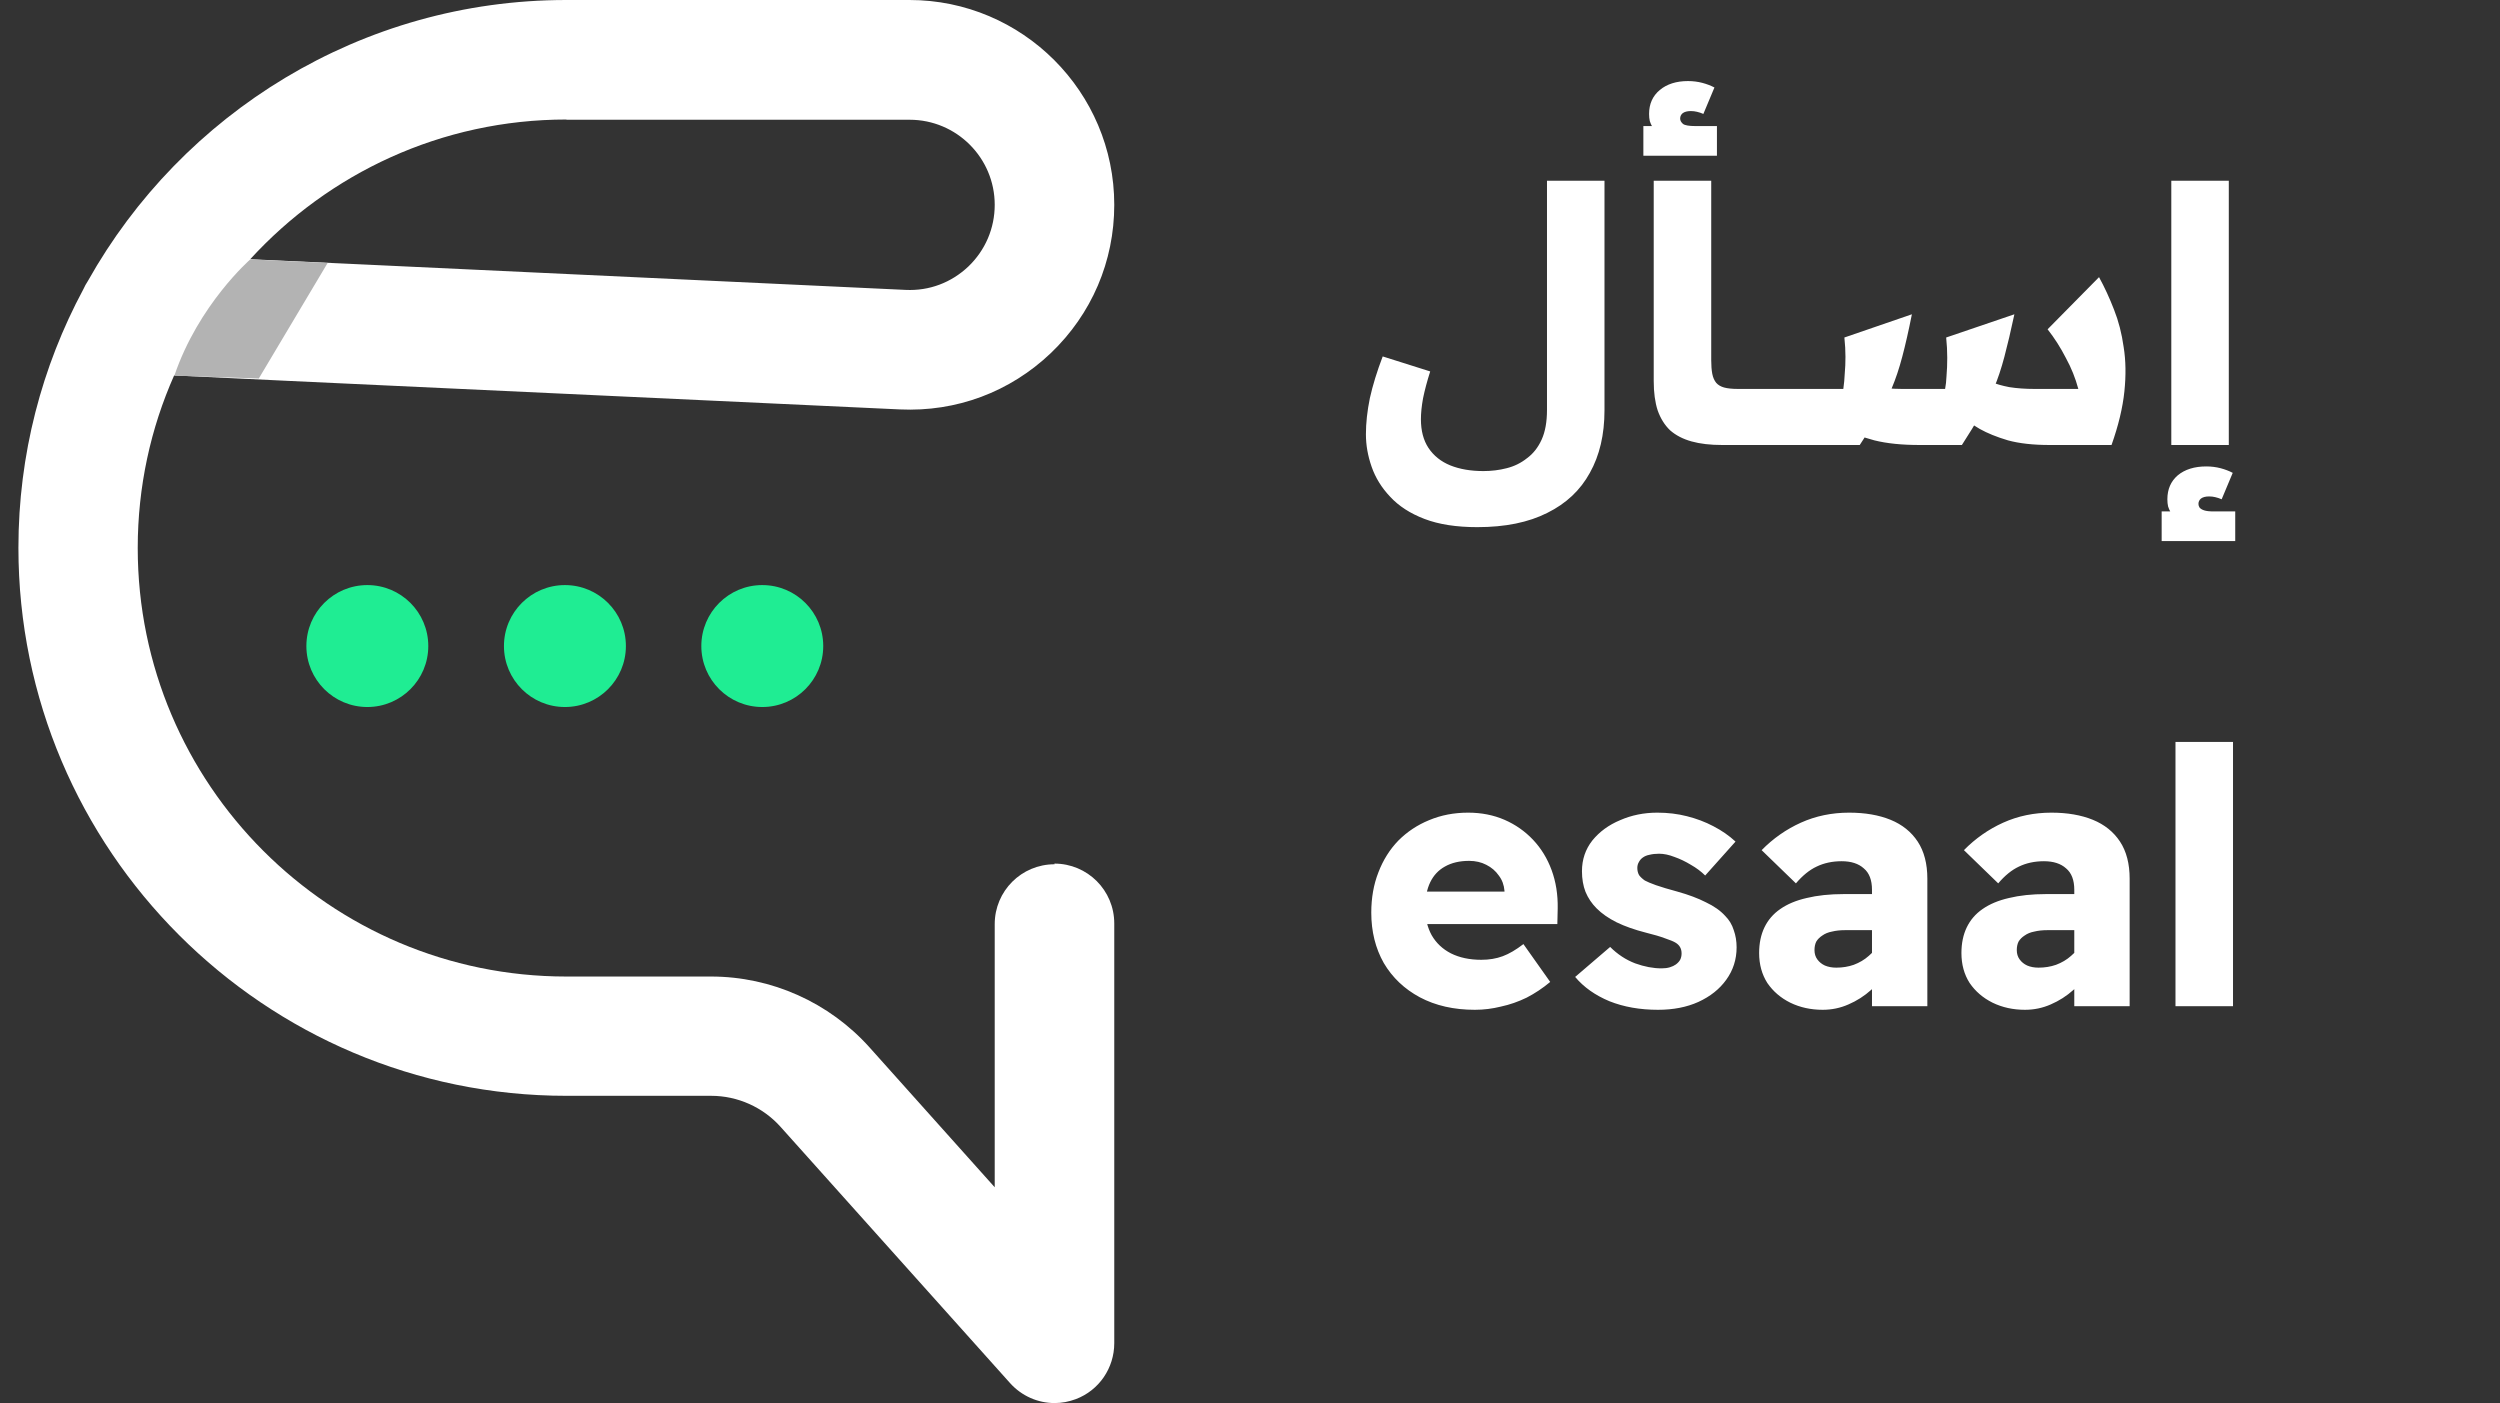 <svg width="98" height="55" viewBox="0 0 98 55" fill="none" xmlns="http://www.w3.org/2000/svg">
<rect x="0" y="0" width="98" height="55" fill="#333333" stroke="none"/>
<path d="M57.912 20.664C57.09 20.664 56.4 20.557 55.84 20.342C55.28 20.128 54.832 19.838 54.496 19.474C54.16 19.12 53.917 18.728 53.768 18.298C53.618 17.869 53.544 17.444 53.544 17.024C53.544 16.586 53.595 16.114 53.698 15.61C53.81 15.106 53.978 14.56 54.202 13.972L56.064 14.56C55.942 14.943 55.849 15.293 55.784 15.61C55.728 15.918 55.7 16.194 55.7 16.436C55.7 16.884 55.798 17.258 55.994 17.556C56.199 17.864 56.484 18.093 56.848 18.242C57.221 18.392 57.655 18.466 58.15 18.466C58.467 18.466 58.77 18.429 59.06 18.354C59.358 18.28 59.624 18.149 59.858 17.962C60.1 17.785 60.292 17.542 60.432 17.234C60.572 16.926 60.642 16.539 60.642 16.072V7.084H62.896V16.086C62.896 17.038 62.704 17.855 62.322 18.536C61.948 19.218 61.393 19.74 60.656 20.104C59.918 20.478 59.004 20.664 57.912 20.664ZM67.514 17.444C67.047 17.444 66.646 17.398 66.31 17.304C65.974 17.211 65.694 17.066 65.47 16.87C65.255 16.665 65.092 16.404 64.98 16.086C64.877 15.769 64.826 15.386 64.826 14.938V7.084H67.08V14.126C67.08 14.332 67.094 14.509 67.122 14.658C67.15 14.798 67.201 14.915 67.276 15.008C67.35 15.092 67.453 15.153 67.584 15.19C67.724 15.228 67.906 15.246 68.13 15.246H68.676V17.444H67.514ZM64.42 6.104V4.942H64.756C64.728 4.896 64.7 4.83 64.672 4.746C64.653 4.662 64.644 4.569 64.644 4.466C64.644 4.074 64.784 3.762 65.064 3.528C65.344 3.295 65.712 3.178 66.17 3.178C66.366 3.178 66.552 3.202 66.73 3.248C66.907 3.295 67.066 3.356 67.206 3.43L66.772 4.466C66.688 4.429 66.604 4.401 66.52 4.382C66.445 4.364 66.366 4.354 66.282 4.354C66.142 4.354 66.034 4.382 65.96 4.438C65.894 4.494 65.862 4.564 65.862 4.648C65.862 4.723 65.899 4.793 65.974 4.858C66.048 4.914 66.212 4.942 66.464 4.942H67.304V6.104H64.42ZM68.672 15.246H69.792V17.444H68.672V15.246ZM68.672 15.246H68.812V17.444H68.672C68.392 17.444 68.252 17.08 68.252 16.352C68.252 15.615 68.392 15.246 68.672 15.246ZM69.793 15.246H70.913V17.444H69.793V15.246ZM69.793 15.246H69.933V17.444H69.793C69.513 17.444 69.373 17.08 69.373 16.352C69.373 15.615 69.513 15.246 69.793 15.246ZM80.35 17.444C79.706 17.444 79.16 17.384 78.712 17.262C78.274 17.132 77.905 16.982 77.606 16.814C77.308 16.637 77.051 16.474 76.836 16.324L78.082 14.98C78.25 15.055 78.479 15.12 78.768 15.176C79.067 15.223 79.394 15.246 79.748 15.246H81.47C81.358 14.826 81.195 14.42 80.98 14.028C80.775 13.627 80.537 13.254 80.266 12.908L82.282 10.864C82.497 11.256 82.693 11.681 82.87 12.138C83.048 12.586 83.174 13.076 83.248 13.608C83.332 14.131 83.342 14.71 83.276 15.344C83.211 15.979 83.043 16.679 82.772 17.444H80.35ZM70.914 17.444V15.246H72.258C72.286 15.05 72.305 14.85 72.314 14.644C72.333 14.439 72.342 14.22 72.342 13.986C72.342 13.753 72.328 13.501 72.3 13.23L74.946 12.32C74.816 12.974 74.69 13.529 74.568 13.986C74.447 14.444 74.312 14.85 74.162 15.204C74.022 15.559 73.85 15.909 73.644 16.254C73.448 16.6 73.201 16.996 72.902 17.444H70.914ZM75.254 17.444C74.554 17.444 73.962 17.384 73.476 17.262C72.991 17.132 72.604 16.987 72.314 16.828C72.034 16.66 71.838 16.525 71.726 16.422L72.552 14.784C72.786 14.934 73.075 15.05 73.42 15.134C73.766 15.209 74.144 15.246 74.554 15.246H76.248C76.276 15.106 76.295 14.934 76.304 14.728C76.323 14.514 76.332 14.28 76.332 14.028C76.332 13.767 76.318 13.501 76.29 13.23L78.964 12.32C78.824 12.974 78.694 13.529 78.572 13.986C78.451 14.444 78.316 14.85 78.166 15.204C78.017 15.559 77.84 15.909 77.634 16.254C77.438 16.6 77.196 16.996 76.906 17.444H75.254ZM70.914 15.246H71.054V17.444H70.914C70.634 17.444 70.494 17.08 70.494 16.352C70.494 15.615 70.634 15.246 70.914 15.246ZM85.115 7.084H87.369V17.444H85.115V7.084ZM84.737 21.21V20.048H85.073C85.045 20.002 85.017 19.936 84.989 19.852C84.97 19.768 84.961 19.675 84.961 19.572C84.961 19.18 85.096 18.868 85.367 18.634C85.647 18.401 86.02 18.284 86.487 18.284C86.683 18.284 86.87 18.308 87.047 18.354C87.224 18.401 87.383 18.462 87.523 18.536L87.089 19.572C87.005 19.535 86.921 19.507 86.837 19.488C86.762 19.47 86.683 19.46 86.599 19.46C86.459 19.46 86.352 19.488 86.277 19.544C86.212 19.6 86.179 19.67 86.179 19.754C86.179 19.801 86.193 19.848 86.221 19.894C86.258 19.941 86.319 19.978 86.403 20.006C86.487 20.034 86.613 20.048 86.781 20.048H87.621V21.21H84.737Z" fill="white"/>
<path d="M57.814 39.584C56.992 39.584 56.274 39.421 55.658 39.094C55.051 38.768 54.58 38.32 54.244 37.75C53.917 37.172 53.754 36.514 53.754 35.776C53.754 35.198 53.847 34.67 54.034 34.194C54.22 33.709 54.482 33.294 54.818 32.948C55.163 32.603 55.564 32.337 56.022 32.15C56.488 31.954 56.997 31.856 57.548 31.856C58.07 31.856 58.546 31.95 58.976 32.136C59.405 32.323 59.778 32.584 60.096 32.92C60.413 33.256 60.656 33.653 60.824 34.11C60.992 34.568 61.071 35.067 61.062 35.608L61.048 36.224H55.14L54.804 34.95H59.214L58.976 35.202V34.922C58.957 34.689 58.882 34.488 58.752 34.32C58.63 34.143 58.467 34.003 58.262 33.9C58.066 33.798 57.842 33.746 57.59 33.746C57.216 33.746 56.899 33.821 56.638 33.97C56.386 34.11 56.194 34.316 56.064 34.586C55.933 34.857 55.868 35.193 55.868 35.594C55.868 35.996 55.952 36.35 56.12 36.658C56.297 36.966 56.549 37.204 56.876 37.372C57.212 37.54 57.608 37.624 58.066 37.624C58.374 37.624 58.654 37.578 58.906 37.484C59.158 37.391 59.428 37.232 59.718 37.008L60.768 38.492C60.478 38.735 60.17 38.94 59.844 39.108C59.517 39.267 59.181 39.384 58.836 39.458C58.5 39.542 58.159 39.584 57.814 39.584ZM64.995 39.584C64.285 39.584 63.651 39.472 63.09 39.248C62.531 39.015 62.083 38.698 61.746 38.296L63.118 37.12C63.408 37.41 63.734 37.624 64.099 37.764C64.463 37.895 64.808 37.96 65.135 37.96C65.256 37.96 65.363 37.946 65.457 37.918C65.55 37.89 65.629 37.853 65.695 37.806C65.769 37.75 65.825 37.69 65.862 37.624C65.9 37.55 65.918 37.466 65.918 37.372C65.918 37.186 65.839 37.046 65.68 36.952C65.606 36.906 65.471 36.85 65.275 36.784C65.079 36.71 64.826 36.635 64.519 36.56C64.08 36.448 63.697 36.313 63.37 36.154C63.053 35.996 62.792 35.814 62.587 35.608C62.4 35.422 62.255 35.207 62.153 34.964C62.059 34.722 62.013 34.451 62.013 34.152C62.013 33.695 62.148 33.294 62.419 32.948C62.699 32.603 63.062 32.337 63.511 32.15C63.959 31.954 64.444 31.856 64.966 31.856C65.377 31.856 65.764 31.903 66.129 31.996C66.502 32.09 66.847 32.22 67.165 32.388C67.491 32.556 67.781 32.757 68.032 32.99L66.843 34.32C66.684 34.162 66.497 34.022 66.282 33.9C66.068 33.77 65.853 33.667 65.638 33.592C65.424 33.508 65.223 33.466 65.037 33.466C64.897 33.466 64.77 33.48 64.659 33.508C64.556 33.527 64.467 33.564 64.392 33.62C64.327 33.667 64.276 33.728 64.239 33.802C64.201 33.868 64.183 33.942 64.183 34.026C64.183 34.129 64.206 34.222 64.252 34.306C64.308 34.381 64.383 34.451 64.477 34.516C64.561 34.563 64.705 34.624 64.91 34.698C65.125 34.773 65.405 34.857 65.751 34.95C66.189 35.072 66.562 35.212 66.871 35.37C67.188 35.52 67.44 35.697 67.626 35.902C67.785 36.061 67.897 36.248 67.963 36.462C68.037 36.668 68.075 36.892 68.075 37.134C68.075 37.61 67.939 38.035 67.668 38.408C67.407 38.772 67.043 39.062 66.576 39.276C66.119 39.482 65.592 39.584 64.995 39.584ZM73.382 39.444V34.88C73.382 34.498 73.275 34.218 73.06 34.04C72.855 33.854 72.566 33.76 72.192 33.76C71.828 33.76 71.501 33.83 71.212 33.97C70.932 34.101 70.662 34.32 70.4 34.628L69.056 33.326C69.504 32.869 70.017 32.51 70.596 32.248C71.175 31.987 71.805 31.856 72.486 31.856C73.112 31.856 73.653 31.95 74.11 32.136C74.567 32.323 74.922 32.608 75.174 32.99C75.426 33.373 75.552 33.858 75.552 34.446V39.444H73.382ZM71.45 39.584C70.984 39.584 70.559 39.491 70.176 39.304C69.803 39.118 69.504 38.861 69.28 38.534C69.066 38.198 68.958 37.806 68.958 37.358C68.958 36.976 69.028 36.64 69.168 36.35C69.308 36.061 69.513 35.823 69.784 35.636C70.064 35.44 70.409 35.296 70.82 35.202C71.24 35.1 71.725 35.048 72.276 35.048H74.53L74.404 36.462H72.332C72.136 36.462 71.963 36.481 71.814 36.518C71.665 36.546 71.539 36.598 71.436 36.672C71.334 36.738 71.254 36.817 71.198 36.91C71.151 37.004 71.128 37.116 71.128 37.246C71.128 37.386 71.165 37.508 71.24 37.61C71.315 37.713 71.413 37.792 71.534 37.848C71.665 37.904 71.814 37.932 71.982 37.932C72.225 37.932 72.454 37.895 72.668 37.82C72.892 37.736 73.088 37.62 73.256 37.47C73.433 37.321 73.573 37.148 73.676 36.952L74.068 37.96C73.872 38.278 73.634 38.558 73.354 38.8C73.084 39.043 72.785 39.234 72.458 39.374C72.141 39.514 71.805 39.584 71.45 39.584ZM81.312 39.444V34.88C81.312 34.498 81.204 34.218 80.99 34.04C80.784 33.854 80.495 33.76 80.122 33.76C79.758 33.76 79.431 33.83 79.142 33.97C78.862 34.101 78.591 34.32 78.33 34.628L76.986 33.326C77.434 32.869 77.947 32.51 78.526 32.248C79.105 31.987 79.734 31.856 80.416 31.856C81.041 31.856 81.582 31.95 82.04 32.136C82.497 32.323 82.852 32.608 83.104 32.99C83.356 33.373 83.482 33.858 83.482 34.446V39.444H81.312ZM79.38 39.584C78.913 39.584 78.489 39.491 78.106 39.304C77.733 39.118 77.434 38.861 77.21 38.534C76.995 38.198 76.888 37.806 76.888 37.358C76.888 36.976 76.958 36.64 77.098 36.35C77.238 36.061 77.443 35.823 77.714 35.636C77.994 35.44 78.339 35.296 78.75 35.202C79.17 35.1 79.655 35.048 80.206 35.048H82.46L82.334 36.462H80.262C80.066 36.462 79.893 36.481 79.744 36.518C79.594 36.546 79.469 36.598 79.366 36.672C79.263 36.738 79.184 36.817 79.128 36.91C79.081 37.004 79.058 37.116 79.058 37.246C79.058 37.386 79.095 37.508 79.17 37.61C79.245 37.713 79.343 37.792 79.464 37.848C79.594 37.904 79.744 37.932 79.912 37.932C80.154 37.932 80.383 37.895 80.598 37.82C80.822 37.736 81.018 37.62 81.186 37.47C81.363 37.321 81.503 37.148 81.606 36.952L81.998 37.96C81.802 38.278 81.564 38.558 81.284 38.8C81.013 39.043 80.715 39.234 80.388 39.374C80.07 39.514 79.734 39.584 79.38 39.584ZM85.279 39.444V29.084H87.534V39.444H85.279Z" fill="white"/>
<g clip-path="url(#clip0_235_85512)">
<path d="M14.4 27.715C15.719 27.715 16.789 26.645 16.789 25.325C16.789 24.005 15.719 22.935 14.4 22.935C13.08 22.935 12.01 24.005 12.01 25.325C12.01 26.645 13.08 27.715 14.4 27.715Z" fill="#1FED93"/>
<path d="M22.145 27.715C23.465 27.715 24.535 26.645 24.535 25.325C24.535 24.005 23.465 22.935 22.145 22.935C20.825 22.935 19.755 24.005 19.755 25.325C19.755 26.645 20.825 27.715 22.145 27.715Z" fill="#1FED93"/>
<path d="M29.881 27.715C31.201 27.715 32.271 26.645 32.271 25.325C32.271 24.005 31.201 22.935 29.881 22.935C28.562 22.935 27.492 24.005 27.492 25.325C27.492 26.645 28.562 27.715 29.881 27.715Z" fill="#1FED93"/>
<path d="M41.34 33.879C40.042 33.879 38.993 34.927 38.993 36.225V46.541L34.085 41.057C32.503 39.294 30.242 38.28 27.87 38.28H22.196C12.938 38.28 5.399 30.75 5.399 21.483C5.399 19.076 5.906 16.789 6.826 14.717L11.33 14.932L35.271 16.049C37.489 16.153 39.587 15.37 41.194 13.84C42.793 12.31 43.679 10.247 43.679 8.029C43.679 3.602 40.077 0 35.65 0H22.196C14.158 0 7.127 4.453 3.447 11.012C3.378 11.115 3.318 11.227 3.267 11.339C1.642 14.365 0.722 17.812 0.722 21.474C0.722 33.32 10.359 42.956 22.205 42.956H27.878C28.919 42.956 29.907 43.403 30.595 44.169L39.595 54.218C40.051 54.725 40.687 55 41.34 55C41.624 55 41.899 54.948 42.174 54.845C43.085 54.501 43.679 53.625 43.679 52.653V36.2C43.679 34.901 42.63 33.853 41.332 33.853L41.34 33.879ZM22.205 4.694H35.658C37.498 4.694 38.993 6.189 38.993 8.029C38.993 8.949 38.624 9.809 37.962 10.445C37.291 11.081 36.423 11.408 35.503 11.364L14.064 10.359L9.809 10.161C12.886 6.8 17.296 4.685 22.205 4.685V4.694Z" fill="white"/>
<g style="mix-blend-mode:multiply">
<path d="M12.844 10.307L10.144 14.838L6.835 14.726C7.78 11.941 9.809 10.17 9.809 10.17L12.835 10.307H12.844Z" fill="#B3B3B3"/>
</g>
</g>
<defs>
<clipPath id="clip0_235_85512">
<rect width="44" height="55" fill="white" transform="translate(0.722)"/>
</clipPath>
</defs>
</svg>
